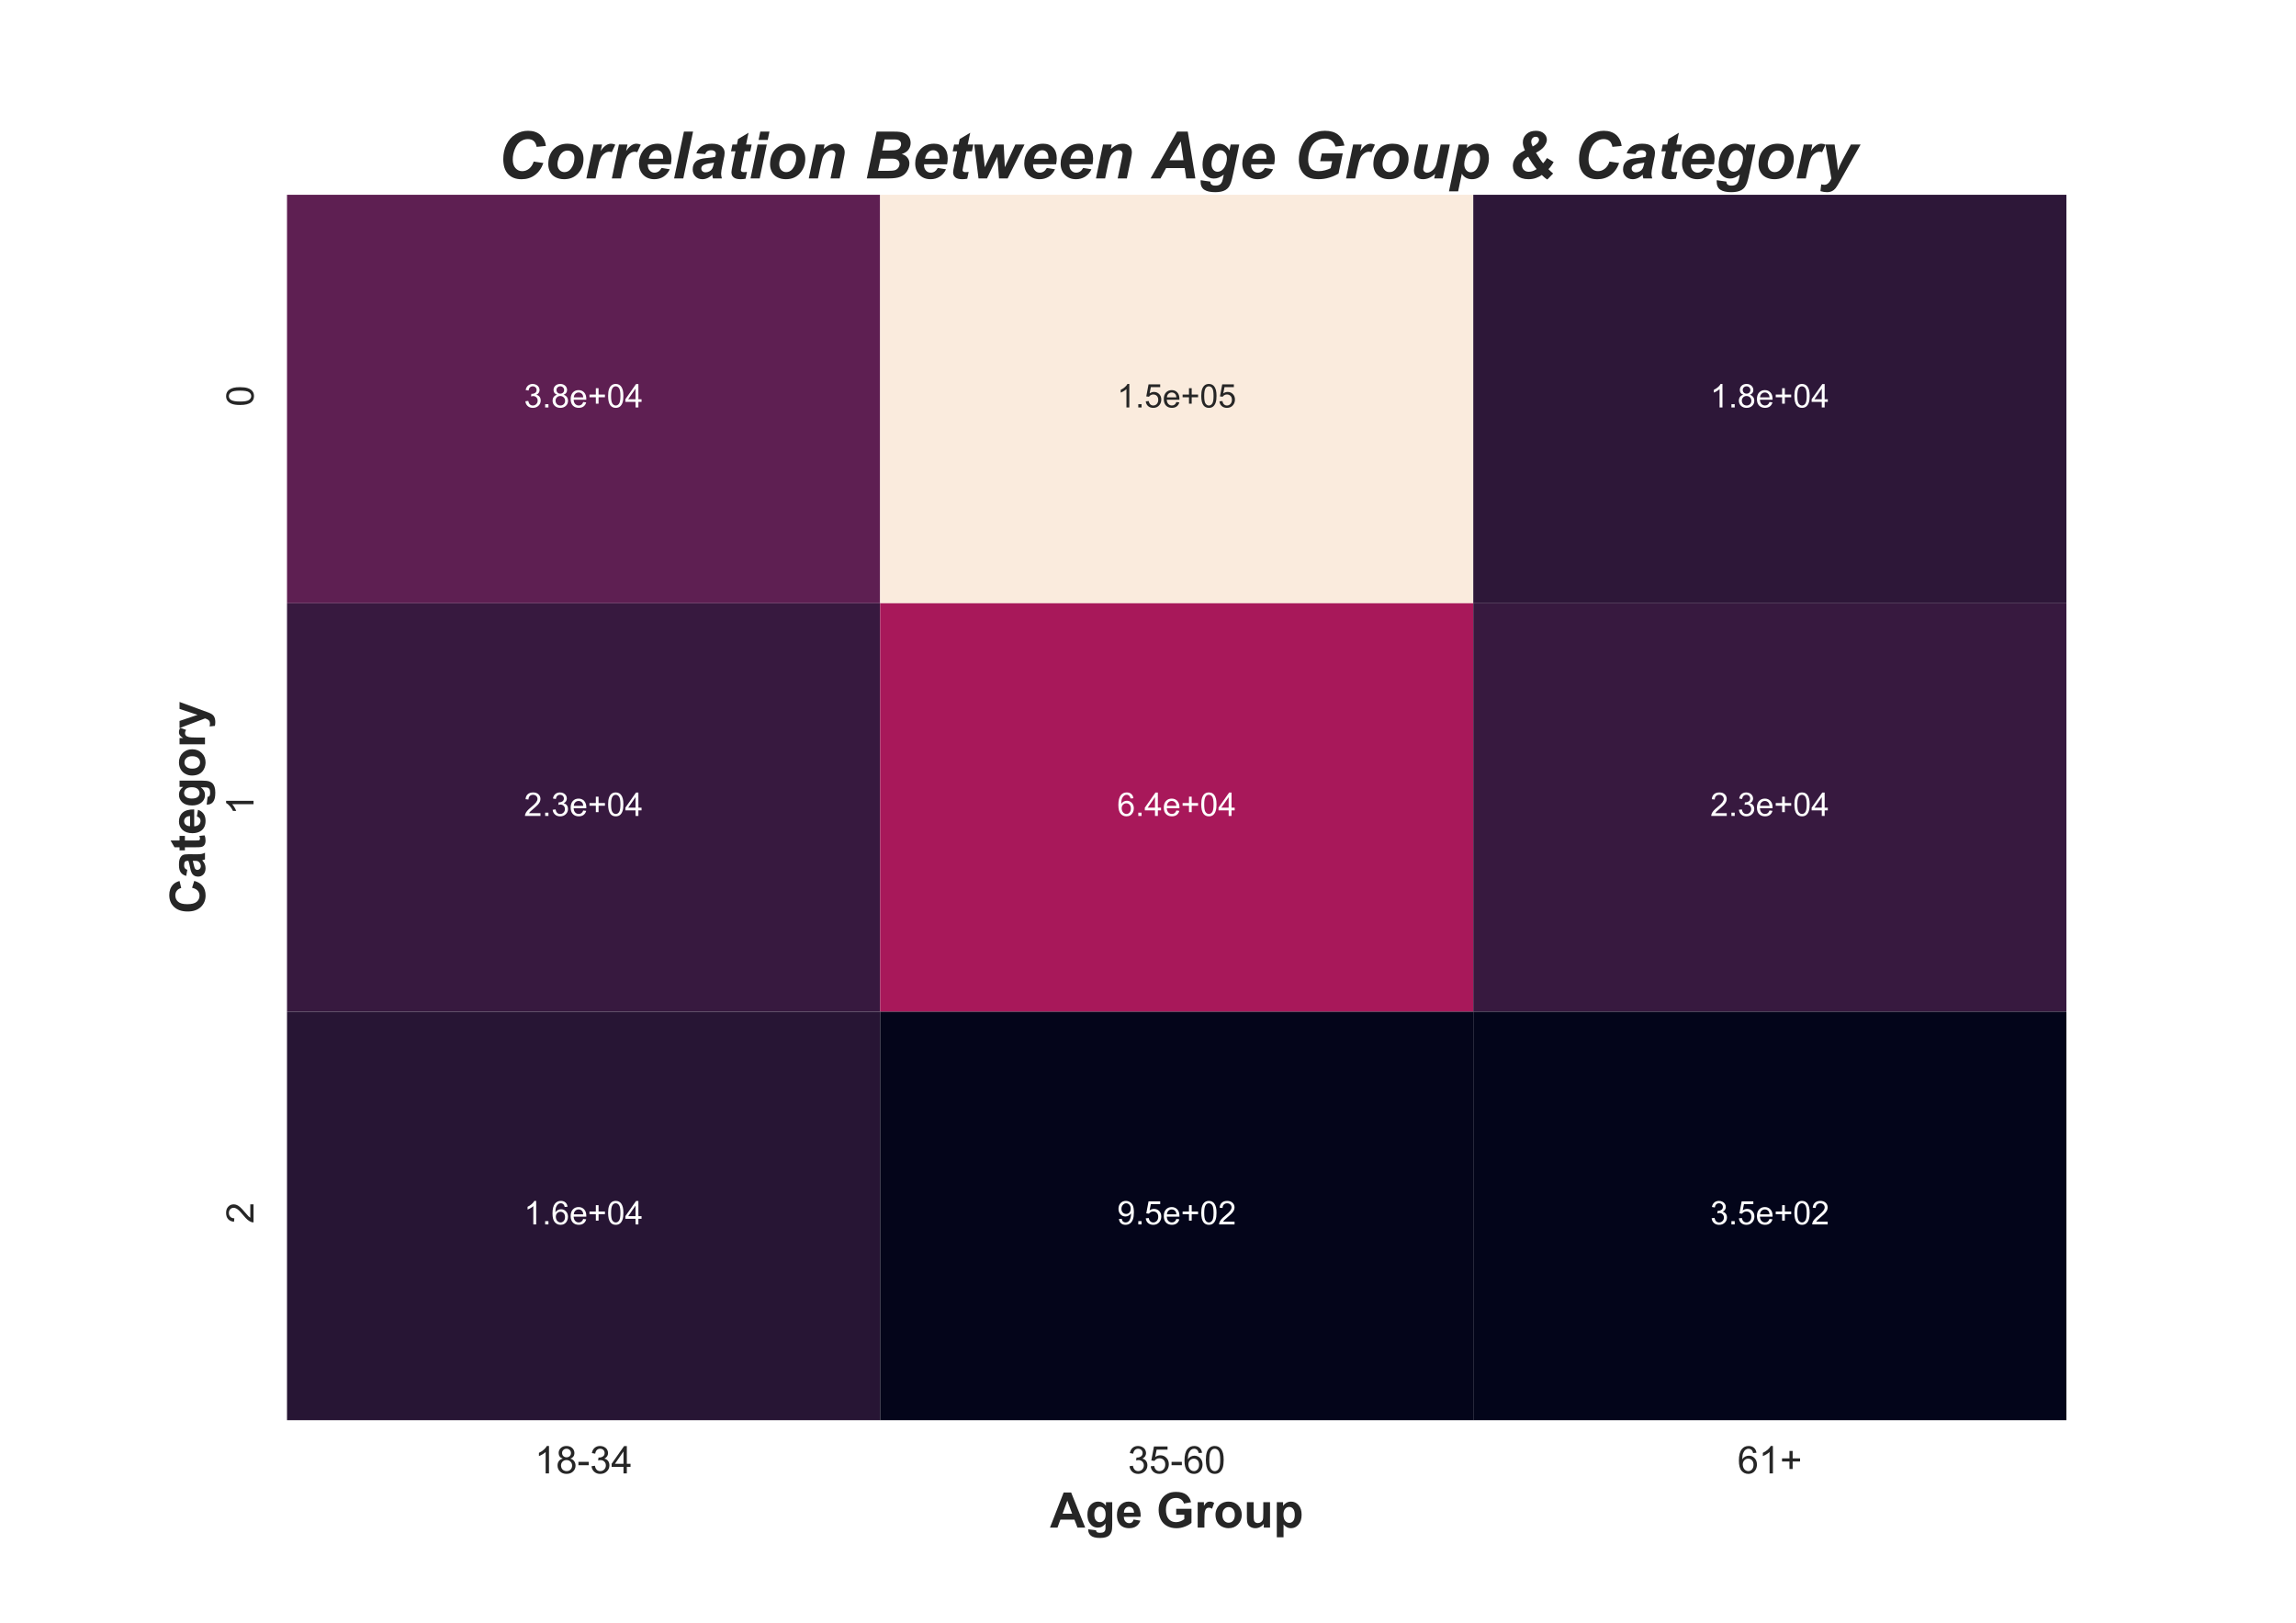 <?xml version="1.0" encoding="utf-8" standalone="no"?>
<!DOCTYPE svg PUBLIC "-//W3C//DTD SVG 1.1//EN"
  "http://www.w3.org/Graphics/SVG/1.1/DTD/svg11.dtd">
<!-- Created with matplotlib (https://matplotlib.org/) -->
<svg height="595.44pt" version="1.1" viewBox="0 0 842.4 595.44" width="842.4pt" xmlns="http://www.w3.org/2000/svg" xmlns:xlink="http://www.w3.org/1999/xlink">
 <defs>
  <style type="text/css">
*{stroke-linecap:butt;stroke-linejoin:round;}
  </style>
 </defs>
 <g id="figure_1">
  <g id="patch_1">
   <path d="M 0 595.44 
L 842.4 595.44 
L 842.4 0 
L 0 0 
z
" style="fill:#ffffff;"/>
  </g>
  <g id="axes_1">
   <g id="patch_2">
    <path d="M 105.3 521.01 
L 758.16 521.01 
L 758.16 71.453 
L 105.3 71.453 
z
" style="fill:#ffffff;"/>
   </g>
   <g id="matplotlib.axis_1">
    <g id="xtick_1">
     <g id="text_1">
      <!-- 18-34 -->
      <defs>
       <path d="M 37.25 0 
L 28.469 0 
L 28.469 56 
Q 25.297 52.984 20.141 49.953 
Q 14.984 46.922 10.891 45.406 
L 10.891 53.906 
Q 18.266 57.375 23.781 62.297 
Q 29.297 67.234 31.594 71.875 
L 37.25 71.875 
z
" id="ArialMT-49"/>
       <path d="M 17.672 38.812 
Q 12.203 40.828 9.562 44.531 
Q 6.938 48.25 6.938 53.422 
Q 6.938 61.234 12.547 66.547 
Q 18.172 71.875 27.484 71.875 
Q 36.859 71.875 42.578 66.422 
Q 48.297 60.984 48.297 53.172 
Q 48.297 48.188 45.672 44.5 
Q 43.062 40.828 37.75 38.812 
Q 44.344 36.672 47.781 31.875 
Q 51.219 27.094 51.219 20.453 
Q 51.219 11.281 44.719 5.031 
Q 38.234 -1.219 27.641 -1.219 
Q 17.047 -1.219 10.547 5.047 
Q 4.047 11.328 4.047 20.703 
Q 4.047 27.688 7.594 32.391 
Q 11.141 37.109 17.672 38.812 
z
M 15.922 53.719 
Q 15.922 48.641 19.188 45.406 
Q 22.469 42.188 27.688 42.188 
Q 32.766 42.188 36.016 45.375 
Q 39.266 48.578 39.266 53.219 
Q 39.266 58.062 35.906 61.359 
Q 32.562 64.656 27.594 64.656 
Q 22.562 64.656 19.234 61.422 
Q 15.922 58.203 15.922 53.719 
z
M 13.094 20.656 
Q 13.094 16.891 14.875 13.375 
Q 16.656 9.859 20.172 7.922 
Q 23.688 6 27.734 6 
Q 34.031 6 38.125 10.047 
Q 42.234 14.109 42.234 20.359 
Q 42.234 26.703 38.016 30.859 
Q 33.797 35.016 27.438 35.016 
Q 21.234 35.016 17.156 30.906 
Q 13.094 26.812 13.094 20.656 
z
" id="ArialMT-56"/>
       <path d="M 3.172 21.484 
L 3.172 30.328 
L 30.172 30.328 
L 30.172 21.484 
z
" id="ArialMT-45"/>
       <path d="M 4.203 18.891 
L 12.984 20.062 
Q 14.5 12.594 18.141 9.297 
Q 21.781 6 27 6 
Q 33.203 6 37.469 10.297 
Q 41.75 14.594 41.75 20.953 
Q 41.75 27 37.797 30.922 
Q 33.844 34.859 27.734 34.859 
Q 25.25 34.859 21.531 33.891 
L 22.516 41.609 
Q 23.391 41.5 23.922 41.5 
Q 29.547 41.5 34.031 44.422 
Q 38.531 47.359 38.531 53.469 
Q 38.531 58.297 35.25 61.469 
Q 31.984 64.656 26.812 64.656 
Q 21.688 64.656 18.266 61.422 
Q 14.844 58.203 13.875 51.766 
L 5.078 53.328 
Q 6.688 62.156 12.391 67.016 
Q 18.109 71.875 26.609 71.875 
Q 32.469 71.875 37.391 69.359 
Q 42.328 66.844 44.938 62.5 
Q 47.562 58.156 47.562 53.266 
Q 47.562 48.641 45.062 44.828 
Q 42.578 41.016 37.703 38.766 
Q 44.047 37.312 47.562 32.688 
Q 51.078 28.078 51.078 21.141 
Q 51.078 11.766 44.234 5.25 
Q 37.406 -1.266 26.953 -1.266 
Q 17.531 -1.266 11.297 4.344 
Q 5.078 9.969 4.203 18.891 
z
" id="ArialMT-51"/>
       <path d="M 32.328 0 
L 32.328 17.141 
L 1.266 17.141 
L 1.266 25.203 
L 33.938 71.578 
L 41.109 71.578 
L 41.109 25.203 
L 50.781 25.203 
L 50.781 17.141 
L 41.109 17.141 
L 41.109 0 
z
M 32.328 25.203 
L 32.328 57.469 
L 9.906 25.203 
z
" id="ArialMT-52"/>
      </defs>
      <g style="fill:#262626;" transform="translate(196.209 540.531)scale(0.14 -0.14)">
       <use xlink:href="#ArialMT-49"/>
       <use x="55.615" xlink:href="#ArialMT-56"/>
       <use x="111.23" xlink:href="#ArialMT-45"/>
       <use x="144.531" xlink:href="#ArialMT-51"/>
       <use x="200.146" xlink:href="#ArialMT-52"/>
      </g>
     </g>
    </g>
    <g id="xtick_2">
     <g id="text_2">
      <!-- 35-60 -->
      <defs>
       <path d="M 4.156 18.75 
L 13.375 19.531 
Q 14.406 12.797 18.141 9.391 
Q 21.875 6 27.156 6 
Q 33.5 6 37.891 10.781 
Q 42.281 15.578 42.281 23.484 
Q 42.281 31 38.062 35.344 
Q 33.844 39.703 27 39.703 
Q 22.75 39.703 19.328 37.766 
Q 15.922 35.844 13.969 32.766 
L 5.719 33.844 
L 12.641 70.609 
L 48.25 70.609 
L 48.25 62.203 
L 19.672 62.203 
L 15.828 42.969 
Q 22.266 47.469 29.344 47.469 
Q 38.719 47.469 45.156 40.969 
Q 51.609 34.469 51.609 24.266 
Q 51.609 14.547 45.953 7.469 
Q 39.062 -1.219 27.156 -1.219 
Q 17.391 -1.219 11.203 4.25 
Q 5.031 9.719 4.156 18.75 
z
" id="ArialMT-53"/>
       <path d="M 49.75 54.047 
L 41.016 53.375 
Q 39.844 58.547 37.703 60.891 
Q 34.125 64.656 28.906 64.656 
Q 24.703 64.656 21.531 62.312 
Q 17.391 59.281 14.984 53.469 
Q 12.594 47.656 12.5 36.922 
Q 15.672 41.75 20.266 44.094 
Q 24.859 46.438 29.891 46.438 
Q 38.672 46.438 44.844 39.969 
Q 51.031 33.5 51.031 23.25 
Q 51.031 16.5 48.125 10.719 
Q 45.219 4.938 40.141 1.859 
Q 35.062 -1.219 28.609 -1.219 
Q 17.625 -1.219 10.688 6.859 
Q 3.766 14.938 3.766 33.5 
Q 3.766 54.25 11.422 63.672 
Q 18.109 71.875 29.438 71.875 
Q 37.891 71.875 43.281 67.141 
Q 48.688 62.406 49.75 54.047 
z
M 13.875 23.188 
Q 13.875 18.656 15.797 14.5 
Q 17.719 10.359 21.188 8.172 
Q 24.656 6 28.469 6 
Q 34.031 6 38.031 10.484 
Q 42.047 14.984 42.047 22.703 
Q 42.047 30.125 38.078 34.391 
Q 34.125 38.672 28.125 38.672 
Q 22.172 38.672 18.016 34.391 
Q 13.875 30.125 13.875 23.188 
z
" id="ArialMT-54"/>
       <path d="M 4.156 35.297 
Q 4.156 48 6.766 55.734 
Q 9.375 63.484 14.516 67.672 
Q 19.672 71.875 27.484 71.875 
Q 33.25 71.875 37.594 69.547 
Q 41.938 67.234 44.766 62.859 
Q 47.609 58.5 49.219 52.219 
Q 50.828 45.953 50.828 35.297 
Q 50.828 22.703 48.234 14.969 
Q 45.656 7.234 40.5 3 
Q 35.359 -1.219 27.484 -1.219 
Q 17.141 -1.219 11.234 6.203 
Q 4.156 15.141 4.156 35.297 
z
M 13.188 35.297 
Q 13.188 17.672 17.312 11.828 
Q 21.438 6 27.484 6 
Q 33.547 6 37.672 11.859 
Q 41.797 17.719 41.797 35.297 
Q 41.797 52.984 37.672 58.781 
Q 33.547 64.594 27.391 64.594 
Q 21.344 64.594 17.719 59.469 
Q 13.188 52.938 13.188 35.297 
z
" id="ArialMT-48"/>
      </defs>
      <g style="fill:#262626;" transform="translate(413.829 540.531)scale(0.14 -0.14)">
       <use xlink:href="#ArialMT-51"/>
       <use x="55.615" xlink:href="#ArialMT-53"/>
       <use x="111.23" xlink:href="#ArialMT-45"/>
       <use x="144.531" xlink:href="#ArialMT-54"/>
       <use x="200.146" xlink:href="#ArialMT-48"/>
      </g>
     </g>
    </g>
    <g id="xtick_3">
     <g id="text_3">
      <!-- 61+ -->
      <defs>
       <path d="M 25.047 11.578 
L 25.047 31.203 
L 5.562 31.203 
L 5.562 39.406 
L 25.047 39.406 
L 25.047 58.891 
L 33.344 58.891 
L 33.344 39.406 
L 52.828 39.406 
L 52.828 31.203 
L 33.344 31.203 
L 33.344 11.578 
z
" id="ArialMT-43"/>
      </defs>
      <g style="fill:#262626;" transform="translate(637.476 540.531)scale(0.14 -0.14)">
       <use xlink:href="#ArialMT-54"/>
       <use x="55.615" xlink:href="#ArialMT-49"/>
       <use x="111.23" xlink:href="#ArialMT-43"/>
      </g>
     </g>
    </g>
    <g id="text_4">
     <!-- Age Group -->
     <defs>
      <path d="M 71.828 0 
L 56.109 0 
L 49.859 16.266 
L 21.234 16.266 
L 15.328 0 
L 0 0 
L 27.875 71.578 
L 43.172 71.578 
z
M 45.219 28.328 
L 35.359 54.891 
L 25.688 28.328 
z
" id="Arial-BoldMT-65"/>
      <path d="M 5.906 -3.422 
L 21.578 -5.328 
Q 21.969 -8.062 23.391 -9.078 
Q 25.344 -10.547 29.547 -10.547 
Q 34.906 -10.547 37.594 -8.938 
Q 39.406 -7.859 40.328 -5.469 
Q 40.969 -3.766 40.969 0.828 
L 40.969 8.406 
Q 34.812 0 25.438 0 
Q 14.984 0 8.891 8.844 
Q 4.109 15.828 4.109 26.219 
Q 4.109 39.266 10.375 46.141 
Q 16.656 53.031 25.984 53.031 
Q 35.594 53.031 41.844 44.578 
L 41.844 51.859 
L 54.688 51.859 
L 54.688 5.328 
Q 54.688 -3.859 53.172 -8.391 
Q 51.656 -12.938 48.922 -15.516 
Q 46.188 -18.109 41.625 -19.578 
Q 37.062 -21.047 30.078 -21.047 
Q 16.891 -21.047 11.375 -16.531 
Q 5.859 -12.016 5.859 -5.078 
Q 5.859 -4.391 5.906 -3.422 
z
M 18.172 27 
Q 18.172 18.75 21.359 14.906 
Q 24.562 11.078 29.25 11.078 
Q 34.281 11.078 37.75 15.016 
Q 41.219 18.953 41.219 26.656 
Q 41.219 34.719 37.891 38.625 
Q 34.578 42.531 29.5 42.531 
Q 24.562 42.531 21.359 38.688 
Q 18.172 34.859 18.172 27 
z
" id="Arial-BoldMT-103"/>
      <path d="M 37.203 16.5 
L 50.875 14.203 
Q 48.25 6.688 42.547 2.75 
Q 36.859 -1.172 28.328 -1.172 
Q 14.797 -1.172 8.297 7.672 
Q 3.172 14.75 3.172 25.531 
Q 3.172 38.422 9.906 45.719 
Q 16.656 53.031 26.953 53.031 
Q 38.531 53.031 45.219 45.391 
Q 51.906 37.75 51.609 21.969 
L 17.234 21.969 
Q 17.391 15.875 20.562 12.469 
Q 23.734 9.078 28.469 9.078 
Q 31.688 9.078 33.875 10.828 
Q 36.078 12.594 37.203 16.5 
z
M 37.984 30.375 
Q 37.844 36.328 34.906 39.422 
Q 31.984 42.531 27.781 42.531 
Q 23.297 42.531 20.359 39.266 
Q 17.438 35.984 17.484 30.375 
z
" id="Arial-BoldMT-101"/>
      <path id="Arial-BoldMT-32"/>
      <path d="M 40.578 26.312 
L 40.578 38.375 
L 71.734 38.375 
L 71.734 9.859 
Q 67.188 5.469 58.562 2.125 
Q 49.953 -1.219 41.109 -1.219 
Q 29.891 -1.219 21.531 3.484 
Q 13.188 8.203 8.984 16.969 
Q 4.781 25.734 4.781 36.031 
Q 4.781 47.219 9.469 55.906 
Q 14.156 64.594 23.188 69.234 
Q 30.078 72.797 40.328 72.797 
Q 53.656 72.797 61.156 67.203 
Q 68.656 61.625 70.797 51.766 
L 56.453 49.078 
Q 54.938 54.344 50.75 57.391 
Q 46.578 60.453 40.328 60.453 
Q 30.859 60.453 25.266 54.438 
Q 19.672 48.438 19.672 36.625 
Q 19.672 23.875 25.328 17.5 
Q 31 11.141 40.188 11.141 
Q 44.734 11.141 49.297 12.922 
Q 53.859 14.703 57.125 17.234 
L 57.125 26.312 
z
" id="Arial-BoldMT-71"/>
      <path d="M 20.312 0 
L 6.594 0 
L 6.594 51.859 
L 19.344 51.859 
L 19.344 44.484 
Q 22.609 49.703 25.219 51.359 
Q 27.828 53.031 31.156 53.031 
Q 35.844 53.031 40.188 50.438 
L 35.938 38.484 
Q 32.469 40.719 29.5 40.719 
Q 26.609 40.719 24.609 39.125 
Q 22.609 37.547 21.453 33.391 
Q 20.312 29.25 20.312 16.016 
z
" id="Arial-BoldMT-114"/>
      <path d="M 4 26.656 
Q 4 33.5 7.375 39.891 
Q 10.75 46.297 16.922 49.656 
Q 23.094 53.031 30.719 53.031 
Q 42.484 53.031 50 45.391 
Q 57.516 37.75 57.516 26.078 
Q 57.516 14.312 49.922 6.562 
Q 42.328 -1.172 30.812 -1.172 
Q 23.688 -1.172 17.219 2.047 
Q 10.75 5.281 7.375 11.5 
Q 4 17.719 4 26.656 
z
M 18.062 25.922 
Q 18.062 18.219 21.719 14.109 
Q 25.391 10.016 30.766 10.016 
Q 36.141 10.016 39.766 14.109 
Q 43.406 18.219 43.406 26.031 
Q 43.406 33.641 39.766 37.734 
Q 36.141 41.844 30.766 41.844 
Q 25.391 41.844 21.719 37.734 
Q 18.062 33.641 18.062 25.922 
z
" id="Arial-BoldMT-111"/>
      <path d="M 41.312 0 
L 41.312 7.766 
Q 38.484 3.609 33.859 1.219 
Q 29.25 -1.172 24.125 -1.172 
Q 18.891 -1.172 14.734 1.125 
Q 10.594 3.422 8.734 7.562 
Q 6.891 11.719 6.891 19.047 
L 6.891 51.859 
L 20.609 51.859 
L 20.609 28.031 
Q 20.609 17.094 21.359 14.625 
Q 22.125 12.156 24.125 10.719 
Q 26.125 9.281 29.203 9.281 
Q 32.719 9.281 35.5 11.203 
Q 38.281 13.141 39.297 15.984 
Q 40.328 18.844 40.328 29.984 
L 40.328 51.859 
L 54.047 51.859 
L 54.047 0 
z
" id="Arial-BoldMT-117"/>
      <path d="M 6.781 51.859 
L 19.578 51.859 
L 19.578 44.234 
Q 22.078 48.141 26.312 50.578 
Q 30.562 53.031 35.75 53.031 
Q 44.781 53.031 51.078 45.953 
Q 57.375 38.875 57.375 26.219 
Q 57.375 13.234 51.016 6.031 
Q 44.672 -1.172 35.641 -1.172 
Q 31.344 -1.172 27.844 0.531 
Q 24.359 2.25 20.516 6.391 
L 20.516 -19.734 
L 6.781 -19.734 
z
M 20.359 26.812 
Q 20.359 18.062 23.828 13.891 
Q 27.297 9.719 32.281 9.719 
Q 37.062 9.719 40.234 13.547 
Q 43.406 17.391 43.406 26.125 
Q 43.406 34.281 40.125 38.234 
Q 36.859 42.188 32.031 42.188 
Q 27 42.188 23.672 38.297 
Q 20.359 34.422 20.359 26.812 
z
" id="Arial-BoldMT-112"/>
     </defs>
     <g style="fill:#262626;" transform="translate(385.234 560.417)scale(0.18 -0.18)">
      <use xlink:href="#Arial-BoldMT-65"/>
      <use x="72.217" xlink:href="#Arial-BoldMT-103"/>
      <use x="133.301" xlink:href="#Arial-BoldMT-101"/>
      <use x="188.916" xlink:href="#Arial-BoldMT-32"/>
      <use x="216.699" xlink:href="#Arial-BoldMT-71"/>
      <use x="294.482" xlink:href="#Arial-BoldMT-114"/>
      <use x="333.398" xlink:href="#Arial-BoldMT-111"/>
      <use x="394.482" xlink:href="#Arial-BoldMT-117"/>
      <use x="455.566" xlink:href="#Arial-BoldMT-112"/>
     </g>
    </g>
   </g>
   <g id="matplotlib.axis_2">
    <g id="ytick_1">
     <g id="text_5">
      <!-- 0 -->
      <g style="fill:#262626;" transform="translate(93.017 149.154)rotate(-90)scale(0.14 -0.14)">
       <use xlink:href="#ArialMT-48"/>
      </g>
     </g>
    </g>
    <g id="ytick_2">
     <g id="text_6">
      <!-- 1 -->
      <g style="fill:#262626;" transform="translate(93.017 299.006)rotate(-90)scale(0.14 -0.14)">
       <use xlink:href="#ArialMT-49"/>
      </g>
     </g>
    </g>
    <g id="ytick_3">
     <g id="text_7">
      <!-- 2 -->
      <defs>
       <path d="M 50.344 8.453 
L 50.344 0 
L 3.031 0 
Q 2.938 3.172 4.047 6.109 
Q 5.859 10.938 9.828 15.625 
Q 13.812 20.312 21.344 26.469 
Q 33.016 36.031 37.109 41.625 
Q 41.219 47.219 41.219 52.203 
Q 41.219 57.422 37.469 61 
Q 33.734 64.594 27.734 64.594 
Q 21.391 64.594 17.578 60.781 
Q 13.766 56.984 13.719 50.25 
L 4.688 51.172 
Q 5.609 61.281 11.656 66.578 
Q 17.719 71.875 27.938 71.875 
Q 38.234 71.875 44.234 66.156 
Q 50.25 60.453 50.25 52 
Q 50.25 47.703 48.484 43.547 
Q 46.734 39.406 42.656 34.812 
Q 38.578 30.219 29.109 22.219 
Q 21.188 15.578 18.938 13.203 
Q 16.703 10.844 15.234 8.453 
z
" id="ArialMT-50"/>
      </defs>
      <g style="fill:#262626;" transform="translate(93.017 448.859)rotate(-90)scale(0.14 -0.14)">
       <use xlink:href="#ArialMT-50"/>
      </g>
     </g>
    </g>
    <g id="text_8">
     <!-- Category -->
     <defs>
      <path d="M 53.078 26.312 
L 67.094 21.875 
Q 63.875 10.156 56.375 4.469 
Q 48.875 -1.219 37.359 -1.219 
Q 23.094 -1.219 13.906 8.516 
Q 4.734 18.266 4.734 35.156 
Q 4.734 53.031 13.953 62.906 
Q 23.188 72.797 38.234 72.797 
Q 51.375 72.797 59.578 65.047 
Q 64.453 60.453 66.891 51.859 
L 52.594 48.438 
Q 51.312 54 47.281 57.219 
Q 43.266 60.453 37.5 60.453 
Q 29.547 60.453 24.578 54.734 
Q 19.625 49.031 19.625 36.234 
Q 19.625 22.656 24.5 16.891 
Q 29.391 11.141 37.203 11.141 
Q 42.969 11.141 47.109 14.797 
Q 51.266 18.453 53.078 26.312 
z
" id="Arial-BoldMT-67"/>
      <path d="M 17.438 36.031 
L 4.984 38.281 
Q 7.078 45.797 12.203 49.406 
Q 17.328 53.031 27.438 53.031 
Q 36.625 53.031 41.109 50.859 
Q 45.609 48.688 47.438 45.344 
Q 49.266 42 49.266 33.062 
L 49.125 17.047 
Q 49.125 10.203 49.781 6.953 
Q 50.438 3.719 52.25 0 
L 38.672 0 
Q 38.141 1.375 37.359 4.047 
Q 37.016 5.281 36.859 5.672 
Q 33.344 2.25 29.344 0.531 
Q 25.344 -1.172 20.797 -1.172 
Q 12.797 -1.172 8.172 3.172 
Q 3.562 7.516 3.562 14.156 
Q 3.562 18.562 5.656 22 
Q 7.766 25.438 11.547 27.266 
Q 15.328 29.109 22.469 30.469 
Q 32.078 32.281 35.797 33.844 
L 35.797 35.203 
Q 35.797 39.156 33.844 40.844 
Q 31.891 42.531 26.469 42.531 
Q 22.797 42.531 20.75 41.094 
Q 18.703 39.656 17.438 36.031 
z
M 35.797 24.906 
Q 33.156 24.031 27.438 22.797 
Q 21.734 21.578 19.969 20.406 
Q 17.281 18.5 17.281 15.578 
Q 17.281 12.703 19.422 10.594 
Q 21.578 8.5 24.906 8.5 
Q 28.609 8.5 31.984 10.938 
Q 34.469 12.797 35.25 15.484 
Q 35.797 17.234 35.797 22.172 
z
" id="Arial-BoldMT-97"/>
      <path d="M 30.953 51.859 
L 30.953 40.922 
L 21.578 40.922 
L 21.578 20.016 
Q 21.578 13.672 21.844 12.625 
Q 22.125 11.578 23.078 10.891 
Q 24.031 10.203 25.391 10.203 
Q 27.297 10.203 30.906 11.531 
L 32.078 0.875 
Q 27.297 -1.172 21.234 -1.172 
Q 17.531 -1.172 14.547 0.062 
Q 11.578 1.312 10.188 3.297 
Q 8.797 5.281 8.25 8.641 
Q 7.812 11.031 7.812 18.312 
L 7.812 40.922 
L 1.516 40.922 
L 1.516 51.859 
L 7.812 51.859 
L 7.812 62.156 
L 21.578 70.172 
L 21.578 51.859 
z
" id="Arial-BoldMT-116"/>
      <path d="M 0.688 51.859 
L 15.281 51.859 
L 27.688 15.047 
L 39.797 51.859 
L 54 51.859 
L 35.688 1.953 
L 32.422 -7.078 
Q 30.609 -11.625 28.969 -14.016 
Q 27.344 -16.406 25.219 -17.891 
Q 23.094 -19.391 19.984 -20.219 
Q 16.891 -21.047 12.984 -21.047 
Q 9.031 -21.047 5.219 -20.219 
L 4 -9.469 
Q 7.234 -10.109 9.812 -10.109 
Q 14.594 -10.109 16.891 -7.297 
Q 19.188 -4.5 20.406 -0.141 
z
" id="Arial-BoldMT-121"/>
     </defs>
     <g style="fill:#262626;" transform="translate(75.208 335.239)rotate(-90)scale(0.18 -0.18)">
      <use xlink:href="#Arial-BoldMT-67"/>
      <use x="72.217" xlink:href="#Arial-BoldMT-97"/>
      <use x="127.832" xlink:href="#Arial-BoldMT-116"/>
      <use x="161.133" xlink:href="#Arial-BoldMT-101"/>
      <use x="216.748" xlink:href="#Arial-BoldMT-103"/>
      <use x="277.832" xlink:href="#Arial-BoldMT-111"/>
      <use x="338.916" xlink:href="#Arial-BoldMT-114"/>
      <use x="377.832" xlink:href="#Arial-BoldMT-121"/>
     </g>
    </g>
   </g>
   <g id="QuadMesh_1">
    <path clip-path="url(#p47b614bdd6)" d="M 105.3 71.453 
L 322.92 71.453 
L 322.92 221.305 
L 105.3 221.305 
L 105.3 71.453 
" style="fill:#5e1f52;"/>
    <path clip-path="url(#p47b614bdd6)" d="M 322.92 71.453 
L 540.54 71.453 
L 540.54 221.305 
L 322.92 221.305 
L 322.92 71.453 
" style="fill:#faebdd;"/>
    <path clip-path="url(#p47b614bdd6)" d="M 540.54 71.453 
L 758.16 71.453 
L 758.16 221.305 
L 540.54 221.305 
L 540.54 71.453 
" style="fill:#2d1738;"/>
    <path clip-path="url(#p47b614bdd6)" d="M 105.3 221.305 
L 322.92 221.305 
L 322.92 371.158 
L 105.3 371.158 
L 105.3 221.305 
" style="fill:#37193f;"/>
    <path clip-path="url(#p47b614bdd6)" d="M 322.92 221.305 
L 540.54 221.305 
L 540.54 371.158 
L 322.92 371.158 
L 322.92 221.305 
" style="fill:#a8185a;"/>
    <path clip-path="url(#p47b614bdd6)" d="M 540.54 221.305 
L 758.16 221.305 
L 758.16 371.158 
L 540.54 371.158 
L 540.54 221.305 
" style="fill:#37193f;"/>
    <path clip-path="url(#p47b614bdd6)" d="M 105.3 371.158 
L 322.92 371.158 
L 322.92 521.01 
L 105.3 521.01 
L 105.3 371.158 
" style="fill:#271534;"/>
    <path clip-path="url(#p47b614bdd6)" d="M 322.92 371.158 
L 540.54 371.158 
L 540.54 521.01 
L 322.92 521.01 
L 322.92 371.158 
" style="fill:#04051a;"/>
    <path clip-path="url(#p47b614bdd6)" d="M 540.54 371.158 
L 758.16 371.158 
L 758.16 521.01 
L 540.54 521.01 
L 540.54 371.158 
" style="fill:#03051a;"/>
   </g>
   <g id="text_9">
    <!-- 3.8e+04 -->
    <defs>
     <path d="M 9.078 0 
L 9.078 10.016 
L 19.094 10.016 
L 19.094 0 
z
" id="ArialMT-46"/>
     <path d="M 42.094 16.703 
L 51.172 15.578 
Q 49.031 7.625 43.219 3.219 
Q 37.406 -1.172 28.375 -1.172 
Q 17 -1.172 10.328 5.828 
Q 3.656 12.844 3.656 25.484 
Q 3.656 38.578 10.391 45.797 
Q 17.141 53.031 27.875 53.031 
Q 38.281 53.031 44.875 45.953 
Q 51.469 38.875 51.469 26.031 
Q 51.469 25.25 51.422 23.688 
L 12.75 23.688 
Q 13.234 15.141 17.578 10.594 
Q 21.922 6.062 28.422 6.062 
Q 33.25 6.062 36.672 8.594 
Q 40.094 11.141 42.094 16.703 
z
M 13.234 30.906 
L 42.188 30.906 
Q 41.609 37.453 38.875 40.719 
Q 34.672 45.797 27.984 45.797 
Q 21.922 45.797 17.797 41.75 
Q 13.672 37.703 13.234 30.906 
z
" id="ArialMT-101"/>
    </defs>
    <g style="fill:#ffffff;" transform="translate(192.256 149.481)scale(0.12 -0.12)">
     <use xlink:href="#ArialMT-51"/>
     <use x="55.615" xlink:href="#ArialMT-46"/>
     <use x="83.398" xlink:href="#ArialMT-56"/>
     <use x="139.014" xlink:href="#ArialMT-101"/>
     <use x="194.629" xlink:href="#ArialMT-43"/>
     <use x="253.027" xlink:href="#ArialMT-48"/>
     <use x="308.643" xlink:href="#ArialMT-52"/>
    </g>
   </g>
   <g id="text_10">
    <!-- 1.5e+05 -->
    <g style="fill:#262626;" transform="translate(409.876 149.481)scale(0.12 -0.12)">
     <use xlink:href="#ArialMT-49"/>
     <use x="55.615" xlink:href="#ArialMT-46"/>
     <use x="83.398" xlink:href="#ArialMT-53"/>
     <use x="139.014" xlink:href="#ArialMT-101"/>
     <use x="194.629" xlink:href="#ArialMT-43"/>
     <use x="253.027" xlink:href="#ArialMT-48"/>
     <use x="308.643" xlink:href="#ArialMT-53"/>
    </g>
   </g>
   <g id="text_11">
    <!-- 1.8e+04 -->
    <g style="fill:#ffffff;" transform="translate(627.496 149.481)scale(0.12 -0.12)">
     <use xlink:href="#ArialMT-49"/>
     <use x="55.615" xlink:href="#ArialMT-46"/>
     <use x="83.398" xlink:href="#ArialMT-56"/>
     <use x="139.014" xlink:href="#ArialMT-101"/>
     <use x="194.629" xlink:href="#ArialMT-43"/>
     <use x="253.027" xlink:href="#ArialMT-48"/>
     <use x="308.643" xlink:href="#ArialMT-52"/>
    </g>
   </g>
   <g id="text_12">
    <!-- 2.3e+04 -->
    <g style="fill:#ffffff;" transform="translate(192.256 299.334)scale(0.12 -0.12)">
     <use xlink:href="#ArialMT-50"/>
     <use x="55.615" xlink:href="#ArialMT-46"/>
     <use x="83.398" xlink:href="#ArialMT-51"/>
     <use x="139.014" xlink:href="#ArialMT-101"/>
     <use x="194.629" xlink:href="#ArialMT-43"/>
     <use x="253.027" xlink:href="#ArialMT-48"/>
     <use x="308.643" xlink:href="#ArialMT-52"/>
    </g>
   </g>
   <g id="text_13">
    <!-- 6.4e+04 -->
    <g style="fill:#ffffff;" transform="translate(409.876 299.334)scale(0.12 -0.12)">
     <use xlink:href="#ArialMT-54"/>
     <use x="55.615" xlink:href="#ArialMT-46"/>
     <use x="83.398" xlink:href="#ArialMT-52"/>
     <use x="139.014" xlink:href="#ArialMT-101"/>
     <use x="194.629" xlink:href="#ArialMT-43"/>
     <use x="253.027" xlink:href="#ArialMT-48"/>
     <use x="308.643" xlink:href="#ArialMT-52"/>
    </g>
   </g>
   <g id="text_14">
    <!-- 2.3e+04 -->
    <g style="fill:#ffffff;" transform="translate(627.496 299.334)scale(0.12 -0.12)">
     <use xlink:href="#ArialMT-50"/>
     <use x="55.615" xlink:href="#ArialMT-46"/>
     <use x="83.398" xlink:href="#ArialMT-51"/>
     <use x="139.014" xlink:href="#ArialMT-101"/>
     <use x="194.629" xlink:href="#ArialMT-43"/>
     <use x="253.027" xlink:href="#ArialMT-48"/>
     <use x="308.643" xlink:href="#ArialMT-52"/>
    </g>
   </g>
   <g id="text_15">
    <!-- 1.6e+04 -->
    <g style="fill:#ffffff;" transform="translate(192.256 449.186)scale(0.12 -0.12)">
     <use xlink:href="#ArialMT-49"/>
     <use x="55.615" xlink:href="#ArialMT-46"/>
     <use x="83.398" xlink:href="#ArialMT-54"/>
     <use x="139.014" xlink:href="#ArialMT-101"/>
     <use x="194.629" xlink:href="#ArialMT-43"/>
     <use x="253.027" xlink:href="#ArialMT-48"/>
     <use x="308.643" xlink:href="#ArialMT-52"/>
    </g>
   </g>
   <g id="text_16">
    <!-- 9.5e+02 -->
    <defs>
     <path d="M 5.469 16.547 
L 13.922 17.328 
Q 14.984 11.375 18.016 8.688 
Q 21.047 6 25.781 6 
Q 29.828 6 32.875 7.859 
Q 35.938 9.719 37.891 12.812 
Q 39.844 15.922 41.156 21.188 
Q 42.484 26.469 42.484 31.938 
Q 42.484 32.516 42.438 33.688 
Q 39.797 29.5 35.234 26.875 
Q 30.672 24.266 25.344 24.266 
Q 16.453 24.266 10.297 30.703 
Q 4.156 37.156 4.156 47.703 
Q 4.156 58.594 10.578 65.234 
Q 17 71.875 26.656 71.875 
Q 33.641 71.875 39.422 68.109 
Q 45.219 64.359 48.219 57.391 
Q 51.219 50.438 51.219 37.25 
Q 51.219 23.531 48.234 15.406 
Q 45.266 7.281 39.375 3.031 
Q 33.5 -1.219 25.594 -1.219 
Q 17.188 -1.219 11.859 3.438 
Q 6.547 8.109 5.469 16.547 
z
M 41.453 48.141 
Q 41.453 55.719 37.422 60.156 
Q 33.406 64.594 27.734 64.594 
Q 21.875 64.594 17.531 59.812 
Q 13.188 55.031 13.188 47.406 
Q 13.188 40.578 17.312 36.297 
Q 21.438 32.031 27.484 32.031 
Q 33.594 32.031 37.516 36.297 
Q 41.453 40.578 41.453 48.141 
z
" id="ArialMT-57"/>
    </defs>
    <g style="fill:#ffffff;" transform="translate(409.876 449.186)scale(0.12 -0.12)">
     <use xlink:href="#ArialMT-57"/>
     <use x="55.615" xlink:href="#ArialMT-46"/>
     <use x="83.398" xlink:href="#ArialMT-53"/>
     <use x="139.014" xlink:href="#ArialMT-101"/>
     <use x="194.629" xlink:href="#ArialMT-43"/>
     <use x="253.027" xlink:href="#ArialMT-48"/>
     <use x="308.643" xlink:href="#ArialMT-50"/>
    </g>
   </g>
   <g id="text_17">
    <!-- 3.5e+02 -->
    <g style="fill:#ffffff;" transform="translate(627.496 449.186)scale(0.12 -0.12)">
     <use xlink:href="#ArialMT-51"/>
     <use x="55.615" xlink:href="#ArialMT-46"/>
     <use x="83.398" xlink:href="#ArialMT-53"/>
     <use x="139.014" xlink:href="#ArialMT-101"/>
     <use x="194.629" xlink:href="#ArialMT-43"/>
     <use x="253.027" xlink:href="#ArialMT-48"/>
     <use x="308.643" xlink:href="#ArialMT-50"/>
    </g>
   </g>
   <g id="text_18">
    <!-- Correlation Between Age Group &amp; Category -->
    <defs>
     <path d="M 55.953 25.781 
L 70.797 23.531 
Q 66.453 11.469 57.766 5.094 
Q 49.078 -1.266 37.406 -1.266 
Q 24.266 -1.266 16.859 6.641 
Q 9.469 14.547 9.469 29.594 
Q 9.469 41.797 14.422 51.922 
Q 19.391 62.062 28.172 67.422 
Q 36.969 72.797 47.312 72.797 
Q 58.938 72.797 66.109 66.578 
Q 73.297 60.359 74.562 49.609 
L 60.453 48.25 
Q 59.281 54.5 55.938 57.297 
Q 52.594 60.109 47.016 60.109 
Q 40.922 60.109 35.625 56.391 
Q 30.328 52.688 27.141 44.797 
Q 23.969 36.922 23.969 29.047 
Q 23.969 20.453 28.094 15.766 
Q 32.234 11.078 38.375 11.078 
Q 44.094 11.078 48.844 14.781 
Q 53.609 18.5 55.953 25.781 
z
" id="Arial-BoldItalicMT-67"/>
     <path d="M 6.062 21.531 
Q 6.062 35.938 14.188 44.5 
Q 22.312 53.078 35.547 53.078 
Q 47.016 53.078 53.453 46.75 
Q 59.906 40.438 59.906 29.734 
Q 59.906 17.141 51.844 7.953 
Q 43.797 -1.219 30.281 -1.219 
Q 22.953 -1.219 17.281 1.703 
Q 11.625 4.641 8.844 10 
Q 6.062 15.375 6.062 21.531 
z
M 46 31.547 
Q 46 36.531 43.094 39.531 
Q 40.188 42.531 35.594 42.531 
Q 31.062 42.531 27.547 39.719 
Q 24.031 36.922 22.078 31.562 
Q 20.125 26.219 20.125 21.734 
Q 20.125 16.156 23.141 12.891 
Q 26.172 9.625 30.766 9.625 
Q 36.531 9.625 40.438 14.547 
Q 46 21.531 46 31.547 
z
" id="Arial-BoldItalicMT-111"/>
     <path d="M 14.062 51.859 
L 27.156 51.859 
L 25.047 41.797 
Q 32.375 53.078 40.922 53.078 
Q 43.953 53.078 47.406 51.562 
L 42.047 40.094 
Q 40.141 40.766 37.984 40.766 
Q 34.375 40.766 30.641 38.031 
Q 26.906 35.297 24.797 30.734 
Q 22.703 26.172 20.656 16.266 
L 17.234 0 
L 3.219 0 
z
" id="Arial-BoldItalicMT-114"/>
     <path d="M 54.5 21.578 
L 19.344 21.578 
Q 19.281 20.75 19.281 20.312 
Q 19.281 15.141 22.234 11.969 
Q 25.203 8.797 29.438 8.797 
Q 36.422 8.797 40.328 16.016 
L 52.875 13.922 
Q 49.219 6.344 43.094 2.562 
Q 36.969 -1.219 29.344 -1.219 
Q 18.891 -1.219 12.344 5.391 
Q 5.812 12.016 5.812 22.906 
Q 5.812 33.547 11.719 41.844 
Q 19.781 53.078 34.719 53.078 
Q 44.234 53.078 49.844 47.188 
Q 55.469 41.312 55.469 30.719 
Q 55.469 25.641 54.5 21.578 
z
M 42.672 30.125 
Q 42.719 31.062 42.719 31.547 
Q 42.719 37.312 40.125 40.188 
Q 37.547 43.062 33.203 43.062 
Q 28.859 43.062 25.406 39.797 
Q 21.969 36.531 20.75 30.125 
z
" id="Arial-BoldItalicMT-101"/>
     <path d="M 3.906 0 
L 18.891 71.578 
L 32.859 71.578 
L 17.922 0 
z
" id="Arial-BoldItalicMT-108"/>
     <path d="M 23.781 37.156 
L 10.109 38.328 
Q 12.453 45.266 18.281 49.172 
Q 24.125 53.078 33.734 53.078 
Q 43.75 53.078 48.531 49.047 
Q 53.328 45.016 53.328 39.203 
Q 53.328 36.859 52.906 34.219 
Q 52.484 31.594 50 20.359 
Q 47.953 11.078 47.953 7.375 
Q 47.953 4.047 49.125 0 
L 35.5 0 
Q 34.672 2.828 34.469 5.859 
Q 31.391 2.438 27.391 0.609 
Q 23.391 -1.219 19.344 -1.219 
Q 12.891 -1.219 8.688 3 
Q 4.5 7.234 4.5 13.875 
Q 4.5 21.297 9.109 25.734 
Q 13.719 30.172 25.594 31.109 
Q 35.594 31.938 38.969 33.109 
Q 39.844 36.031 39.844 37.797 
Q 39.844 40.047 38.031 41.547 
Q 36.234 43.062 32.672 43.062 
Q 28.906 43.062 26.734 41.516 
Q 24.562 39.984 23.781 37.156 
z
M 37.109 24.172 
Q 35.844 23.828 33.734 23.531 
Q 23.188 22.266 19.969 19.828 
Q 17.672 18.062 17.672 15.094 
Q 17.672 12.641 19.422 10.953 
Q 21.188 9.281 24.078 9.281 
Q 27.25 9.281 30.047 10.812 
Q 32.859 12.359 34.25 14.766 
Q 35.641 17.188 36.719 22.312 
z
" id="Arial-BoldItalicMT-97"/>
     <path d="M 7.516 41.453 
L 9.672 51.859 
L 16.5 51.859 
L 18.219 60.156 
L 34.281 69.828 
L 30.516 51.859 
L 39.062 51.859 
L 36.922 41.453 
L 28.328 41.453 
L 23.781 19.734 
Q 22.562 13.812 22.562 12.984 
Q 22.562 11.375 23.578 10.469 
Q 24.609 9.578 27.297 9.578 
Q 28.219 9.578 31.938 9.906 
L 29.734 -0.484 
Q 26.125 -1.219 22.312 -1.219 
Q 14.891 -1.219 11.516 1.641 
Q 8.156 4.5 8.156 9.578 
Q 8.156 11.969 9.969 20.609 
L 14.312 41.453 
z
" id="Arial-BoldItalicMT-116"/>
     <path d="M 18.953 71.578 
L 32.953 71.578 
L 30.328 58.891 
L 16.312 58.891 
z
M 14.844 51.859 
L 28.859 51.859 
L 18.016 0 
L 4 0 
z
" id="Arial-BoldItalicMT-105"/>
     <path d="M 15.047 51.859 
L 28.328 51.859 
L 26.953 45.125 
Q 31.938 49.422 36.25 51.25 
Q 40.578 53.078 45.359 53.078 
Q 51.766 53.078 55.438 49.406 
Q 59.125 45.75 59.125 39.703 
Q 59.125 36.969 57.516 29.344 
L 51.422 0 
L 37.406 0 
L 43.562 29.438 
Q 44.922 36.031 44.922 37.312 
Q 44.922 39.984 43.328 41.516 
Q 41.75 43.062 38.922 43.062 
Q 35.844 43.062 32.078 40.469 
Q 28.328 37.891 26.172 33.641 
Q 24.609 30.609 22.656 21.297 
L 18.219 0 
L 4.203 0 
z
" id="Arial-BoldItalicMT-110"/>
     <path id="Arial-BoldItalicMT-32"/>
     <path d="M 4 0 
L 19 71.578 
L 43.453 71.578 
Q 51.422 71.578 54.594 71.094 
Q 59.859 70.359 63.516 68.156 
Q 67.188 65.969 69.094 62.297 
Q 71 58.641 71 54.203 
Q 71 48.25 67.672 43.875 
Q 64.359 39.5 57.422 37.25 
Q 62.938 35.75 66.031 31.859 
Q 69.141 27.984 69.141 23.094 
Q 69.141 16.656 65.469 10.859 
Q 61.812 5.078 55.359 2.531 
Q 48.922 0 37.75 0 
z
M 27.641 42.672 
L 38.875 42.672 
Q 46.438 42.672 49.75 43.75 
Q 53.078 44.828 54.734 47.266 
Q 56.391 49.703 56.391 52.484 
Q 56.391 55.219 54.828 56.969 
Q 53.266 58.734 50.391 59.328 
Q 48.781 59.625 42.625 59.625 
L 31.203 59.625 
z
M 21.141 11.531 
L 35.359 11.531 
Q 44.281 11.531 47.328 12.672 
Q 50.391 13.812 52.219 16.453 
Q 54.047 19.094 54.047 22.016 
Q 54.047 25.594 51.406 27.906 
Q 48.781 30.219 42.625 30.219 
L 25.047 30.219 
z
" id="Arial-BoldItalicMT-66"/>
     <path d="M 58.203 0 
L 45.016 0 
L 42.484 33.016 
L 26.656 0 
L 13.672 0 
L 7.172 51.859 
L 19.625 51.859 
L 23.25 17.094 
L 39.406 51.859 
L 52.156 51.859 
L 53.906 17.094 
L 69.969 51.859 
L 84.031 51.859 
z
" id="Arial-BoldItalicMT-119"/>
     <path d="M 50.984 15.828 
L 22.609 15.828 
L 14.016 0 
L -1.125 0 
L 39.359 71.578 
L 55.719 71.578 
L 67.328 0 
L 53.375 0 
z
M 49.172 27.734 
L 45.016 56.547 
L 27.734 27.734 
z
" id="Arial-BoldItalicMT-65"/>
     <path d="M 3.266 -2.734 
L 18.062 -4.891 
Q 18.062 -7.125 18.797 -8.266 
Q 19.531 -9.422 21.156 -10.219 
Q 22.797 -11.031 25.641 -11.031 
Q 30.078 -11.031 32.766 -9.281 
Q 34.766 -7.906 36.031 -4.891 
Q 36.812 -2.984 38.031 3.422 
L 38.531 5.859 
Q 31.25 -0.203 23.484 -0.203 
Q 15.875 -0.203 10.984 5.172 
Q 6.109 10.547 6.109 20.906 
Q 6.109 30.031 9.422 37.641 
Q 12.75 45.266 18.75 49.172 
Q 24.75 53.078 31 53.078 
Q 36.188 53.078 40.484 50.344 
Q 44.781 47.609 47.172 42.672 
L 49.125 51.859 
L 62.25 51.859 
L 53.266 8.641 
Q 51.078 -1.766 49.562 -6.203 
Q 48.047 -10.641 46.094 -13.281 
Q 44.141 -15.922 41.156 -17.703 
Q 38.188 -19.484 34.125 -20.266 
Q 30.078 -21.047 25.344 -21.047 
Q 14.359 -21.047 8.734 -17.281 
Q 3.125 -13.531 3.125 -4.781 
Q 3.125 -3.859 3.266 -2.734 
z
M 19.781 22.312 
Q 19.781 16.406 22.438 13.297 
Q 25.094 10.203 29.109 10.203 
Q 32.766 10.203 36.203 12.984 
Q 39.656 15.766 41.484 20.891 
Q 43.312 26.031 43.312 30.812 
Q 43.312 36.328 40.328 39.688 
Q 37.359 43.062 33.453 43.062 
Q 29.688 43.062 26.531 40.078 
Q 23.391 37.109 21.344 30.906 
Q 19.781 26.125 19.781 22.312 
z
" id="Arial-BoldItalicMT-103"/>
     <path d="M 43.953 38.234 
L 75.984 38.234 
L 69.531 7.516 
Q 63.875 3.859 55.641 1.312 
Q 47.406 -1.219 38.875 -1.219 
Q 25.594 -1.219 18.5 4.781 
Q 8.844 12.984 8.844 28.562 
Q 8.844 39.016 12.984 48.578 
Q 17.969 60.109 27.141 66.453 
Q 36.328 72.797 48.734 72.797 
Q 61.141 72.797 68.625 67.031 
Q 76.125 61.281 78.562 50.25 
L 64.844 48.688 
Q 63.031 54.734 59 57.812 
Q 54.984 60.891 48.875 60.891 
Q 41.75 60.891 35.781 57.172 
Q 29.828 53.469 26.453 45.703 
Q 23.094 37.938 23.094 28.766 
Q 23.094 19.734 27.188 15.406 
Q 31.297 11.078 39.203 11.078 
Q 43.953 11.078 48.922 12.422 
Q 53.906 13.766 57.516 15.625 
L 59.719 26.266 
L 41.453 26.266 
z
" id="Arial-BoldItalicMT-71"/>
     <path d="M 14.75 51.859 
L 28.766 51.859 
L 22.359 21.141 
Q 21.188 15.625 21.188 14.266 
Q 21.188 12.016 22.844 10.406 
Q 24.516 8.797 27.094 8.797 
Q 28.953 8.797 30.75 9.5 
Q 32.562 10.203 34.469 11.641 
Q 36.375 13.094 37.891 14.938 
Q 39.406 16.797 40.719 19.828 
Q 41.656 22.078 42.719 27.156 
L 47.906 51.859 
L 61.922 51.859 
L 51.078 0 
L 37.984 0 
L 39.453 7.031 
Q 30.859 -1.219 20.75 -1.219 
Q 14.359 -1.219 10.688 2.438 
Q 7.031 6.109 7.031 12.25 
Q 7.031 14.938 8.688 22.953 
z
" id="Arial-BoldItalicMT-117"/>
     <path d="M 14.406 51.859 
L 27.688 51.859 
L 26.562 46.531 
Q 30.812 50.047 34.516 51.562 
Q 38.234 53.078 42.484 53.078 
Q 50.641 53.078 55.594 47.453 
Q 60.547 41.844 60.547 30.719 
Q 60.547 16.703 52 7.031 
Q 44.672 -1.219 34.672 -1.219 
Q 24.359 -1.219 19.094 7.125 
L 13.484 -19.781 
L -0.531 -19.781 
z
M 22.859 22.125 
Q 22.859 16.062 25.812 12.719 
Q 28.766 9.375 32.766 9.375 
Q 36.234 9.375 39.453 11.891 
Q 42.672 14.406 44.797 20.234 
Q 46.922 26.078 46.922 31.062 
Q 46.922 36.859 44.141 39.953 
Q 41.359 43.062 37.062 43.062 
Q 33.062 43.062 29.766 40.203 
Q 26.469 37.359 24.656 31.812 
Q 22.859 26.266 22.859 22.125 
z
" id="Arial-BoldItalicMT-112"/>
     <path d="M 60.5 31.156 
L 70.609 25.094 
Q 69.188 22.359 66.922 19.156 
Q 64.656 15.969 62.703 14.156 
Q 65.484 11.188 69.828 7.516 
L 60.984 -1.656 
Q 59.328 -0.781 56.766 1.312 
Q 54.203 3.422 52.438 5.281 
Q 48.922 2.484 43.594 0.625 
Q 38.281 -1.219 32.125 -1.219 
Q 21 -1.219 14.641 4.656 
Q 8.297 10.547 8.297 19.094 
Q 8.297 24.516 10.812 29.172 
Q 13.328 33.844 17.328 37.156 
Q 20.219 39.547 26.703 43.016 
Q 23.531 49.906 23.531 55.031 
Q 23.531 62.547 29.016 67.672 
Q 34.516 72.797 43.5 72.797 
Q 51.219 72.797 55.734 68.719 
Q 60.25 64.656 60.25 59.188 
Q 60.25 54.547 56.359 49.141 
Q 52.484 43.75 43.609 39.266 
Q 46.391 34.578 50.531 28.516 
Q 53.031 24.812 54.547 23.188 
Q 57.031 25.688 60.5 31.156 
z
M 38.531 48.828 
Q 44.281 51.766 46.625 54.734 
Q 48.297 56.891 48.297 59.078 
Q 48.297 61.078 46.953 62.375 
Q 45.609 63.672 43.266 63.672 
Q 40.328 63.672 38.375 61.641 
Q 36.422 59.625 36.422 56.344 
Q 36.422 53.219 38.531 48.828 
z
M 31.781 33.156 
Q 22.125 28.328 22.125 20.406 
Q 22.125 15.922 25 13.031 
Q 27.875 10.156 32.672 10.156 
Q 38.484 10.156 44.625 14.203 
Q 37.25 23.188 31.781 33.156 
z
" id="Arial-BoldItalicMT-38"/>
     <path d="M 8.344 51.859 
L 22.312 51.859 
L 25.828 26.031 
Q 27.156 16.062 27.297 12.062 
Q 30.031 20.016 34.812 28.859 
L 47.219 51.859 
L 62.062 51.859 
L 30.031 -5.078 
Q 26.078 -12.156 23.797 -14.984 
Q 21.531 -17.828 18.328 -19.438 
Q 15.141 -21.047 10.641 -21.047 
Q 6.203 -21.047 0.641 -19.484 
L 1.859 -9.031 
Q 4.391 -9.766 6.781 -9.766 
Q 13.234 -9.766 17.391 0 
z
" id="Arial-BoldItalicMT-121"/>
    </defs>
    <g style="fill:#262626;" transform="translate(182.379 65.453)scale(0.24 -0.24)">
     <use xlink:href="#Arial-BoldItalicMT-67"/>
     <use x="72.217" xlink:href="#Arial-BoldItalicMT-111"/>
     <use x="133.301" xlink:href="#Arial-BoldItalicMT-114"/>
     <use x="172.217" xlink:href="#Arial-BoldItalicMT-114"/>
     <use x="211.133" xlink:href="#Arial-BoldItalicMT-101"/>
     <use x="266.748" xlink:href="#Arial-BoldItalicMT-108"/>
     <use x="294.531" xlink:href="#Arial-BoldItalicMT-97"/>
     <use x="350.146" xlink:href="#Arial-BoldItalicMT-116"/>
     <use x="383.447" xlink:href="#Arial-BoldItalicMT-105"/>
     <use x="411.23" xlink:href="#Arial-BoldItalicMT-111"/>
     <use x="472.314" xlink:href="#Arial-BoldItalicMT-110"/>
     <use x="533.398" xlink:href="#Arial-BoldItalicMT-32"/>
     <use x="561.182" xlink:href="#Arial-BoldItalicMT-66"/>
     <use x="633.398" xlink:href="#Arial-BoldItalicMT-101"/>
     <use x="689.014" xlink:href="#Arial-BoldItalicMT-116"/>
     <use x="722.314" xlink:href="#Arial-BoldItalicMT-119"/>
     <use x="800.098" xlink:href="#Arial-BoldItalicMT-101"/>
     <use x="855.713" xlink:href="#Arial-BoldItalicMT-101"/>
     <use x="911.328" xlink:href="#Arial-BoldItalicMT-110"/>
     <use x="972.412" xlink:href="#Arial-BoldItalicMT-32"/>
     <use x="1000.148" xlink:href="#Arial-BoldItalicMT-65"/>
     <use x="1072.365" xlink:href="#Arial-BoldItalicMT-103"/>
     <use x="1133.449" xlink:href="#Arial-BoldItalicMT-101"/>
     <use x="1189.064" xlink:href="#Arial-BoldItalicMT-32"/>
     <use x="1216.848" xlink:href="#Arial-BoldItalicMT-71"/>
     <use x="1294.631" xlink:href="#Arial-BoldItalicMT-114"/>
     <use x="1333.547" xlink:href="#Arial-BoldItalicMT-111"/>
     <use x="1394.631" xlink:href="#Arial-BoldItalicMT-117"/>
     <use x="1455.715" xlink:href="#Arial-BoldItalicMT-112"/>
     <use x="1516.799" xlink:href="#Arial-BoldItalicMT-32"/>
     <use x="1544.582" xlink:href="#Arial-BoldItalicMT-38"/>
     <use x="1616.799" xlink:href="#Arial-BoldItalicMT-32"/>
     <use x="1644.582" xlink:href="#Arial-BoldItalicMT-67"/>
     <use x="1716.799" xlink:href="#Arial-BoldItalicMT-97"/>
     <use x="1772.414" xlink:href="#Arial-BoldItalicMT-116"/>
     <use x="1805.715" xlink:href="#Arial-BoldItalicMT-101"/>
     <use x="1861.33" xlink:href="#Arial-BoldItalicMT-103"/>
     <use x="1922.414" xlink:href="#Arial-BoldItalicMT-111"/>
     <use x="1983.498" xlink:href="#Arial-BoldItalicMT-114"/>
     <use x="2022.414" xlink:href="#Arial-BoldItalicMT-121"/>
    </g>
   </g>
  </g>
 </g>
 <defs>
  <clipPath id="p47b614bdd6">
   <rect height="449.557" width="652.86" x="105.3" y="71.453"/>
  </clipPath>
 </defs>
</svg>
